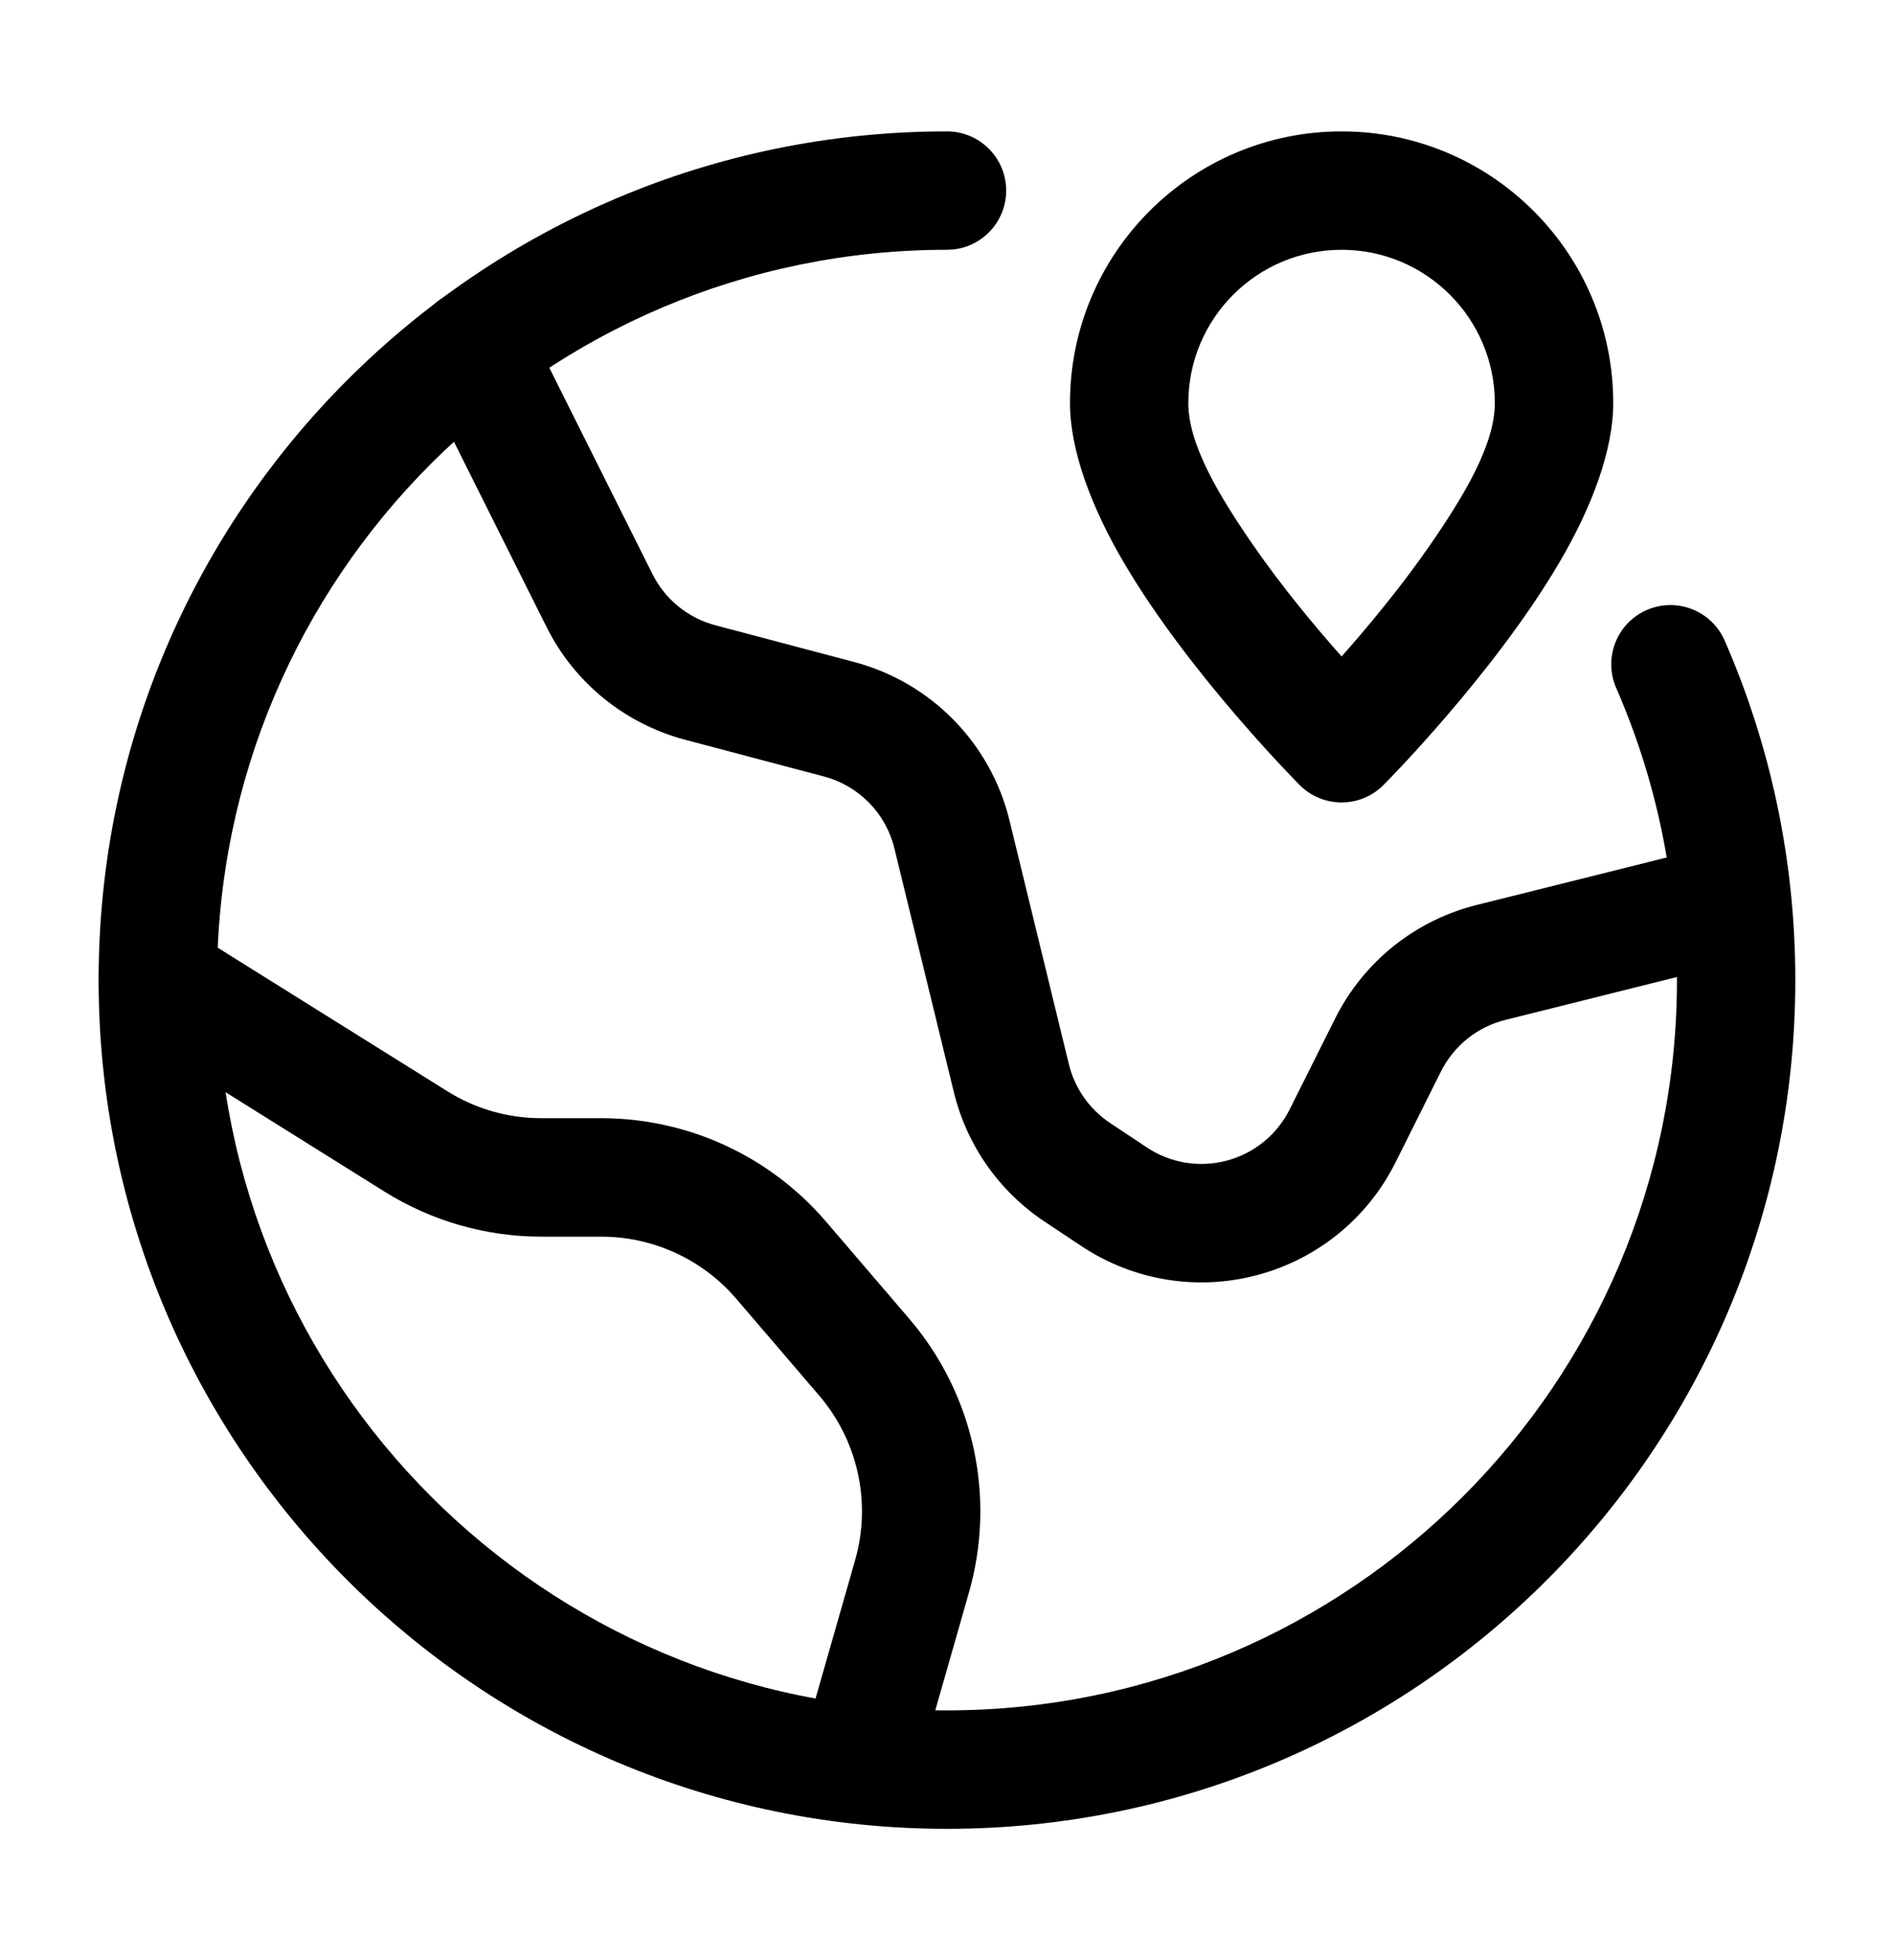 <svg width="29" height="30" viewBox="0 0 29 30" fill="none" xmlns="http://www.w3.org/2000/svg">
<path fill-rule="evenodd" clip-rule="evenodd" d="M24.747 10.531C25.345 11.9 25.677 13.411 25.677 15C25.677 21.169 20.669 26.177 14.5 26.177C8.331 26.177 3.323 21.169 3.323 15C3.323 8.832 8.331 3.823 14.5 3.823C15 3.823 15.406 3.417 15.406 2.917C15.406 2.417 15 2.011 14.5 2.011C7.331 2.011 1.51 7.831 1.51 15C1.51 22.169 7.331 27.99 14.5 27.99C21.669 27.99 27.489 22.169 27.489 15C27.489 13.153 27.103 11.396 26.407 9.803C26.206 9.345 25.671 9.136 25.213 9.337C24.755 9.537 24.546 10.072 24.747 10.531Z" fill="black"/>
<path fill-rule="evenodd" clip-rule="evenodd" d="M20.542 2.011C18.246 2.011 16.383 3.874 16.383 6.17C16.383 6.888 16.708 7.761 17.21 8.614C18.219 10.331 19.901 12.016 19.901 12.016C20.255 12.37 20.828 12.37 21.182 12.016C21.182 12.016 22.864 10.331 23.873 8.614C24.376 7.761 24.701 6.888 24.701 6.17C24.701 3.874 22.837 2.011 20.542 2.011ZM20.542 3.823C21.837 3.823 22.888 4.874 22.888 6.17C22.888 6.808 22.413 7.592 21.903 8.332C21.448 8.991 20.934 9.605 20.542 10.047C20.149 9.605 19.635 8.991 19.18 8.332C18.67 7.592 18.195 6.808 18.195 6.17C18.195 4.874 19.246 3.823 20.542 3.823Z" fill="black"/>
<path fill-rule="evenodd" clip-rule="evenodd" d="M1.937 15.768L5.888 18.238C6.608 18.688 7.441 18.927 8.289 18.927H9.207C10.001 18.927 10.755 19.274 11.273 19.877L12.543 21.359C13.137 22.053 13.344 22.998 13.094 23.875C12.77 25.006 12.42 26.23 12.42 26.23C12.283 26.711 12.562 27.212 13.043 27.35C13.524 27.488 14.025 27.209 14.163 26.728C14.163 26.728 14.512 25.504 14.836 24.373C15.254 22.911 14.91 21.335 13.919 20.18C13.504 19.695 13.047 19.164 12.648 18.697C11.787 17.692 10.531 17.114 9.207 17.114H8.289C7.78 17.114 7.281 16.972 6.849 16.701L2.896 14.231C2.472 13.967 1.913 14.095 1.648 14.52C1.384 14.944 1.512 15.504 1.937 15.768Z" fill="black"/>
<path fill-rule="evenodd" clip-rule="evenodd" d="M6.439 5.738C6.439 5.738 7.662 8.184 8.368 9.595C8.794 10.449 9.568 11.078 10.491 11.322L12.615 11.884C13.15 12.025 13.565 12.448 13.695 12.986L14.605 16.716C14.802 17.525 15.296 18.231 15.99 18.694L16.553 19.068C17.346 19.598 18.328 19.761 19.249 19.515C20.171 19.271 20.942 18.643 21.368 17.79L22.063 16.399C22.261 16.005 22.62 15.716 23.048 15.61C23.048 15.609 26.42 14.767 26.42 14.767C26.905 14.645 27.201 14.153 27.079 13.667C26.958 13.183 26.466 12.887 25.98 13.009L22.608 13.851C21.668 14.086 20.876 14.721 20.443 15.588L19.747 16.979C19.553 17.367 19.203 17.652 18.784 17.763C18.366 17.875 17.918 17.801 17.558 17.56L16.995 17.186C16.68 16.976 16.455 16.654 16.366 16.287L15.457 12.557C15.168 11.374 14.256 10.443 13.078 10.132L10.954 9.57C10.534 9.459 10.183 9.173 9.989 8.784C9.282 7.373 8.061 4.928 8.061 4.928C7.837 4.48 7.292 4.299 6.845 4.522C6.397 4.746 6.216 5.291 6.439 5.738Z" fill="black"/>
</svg>
